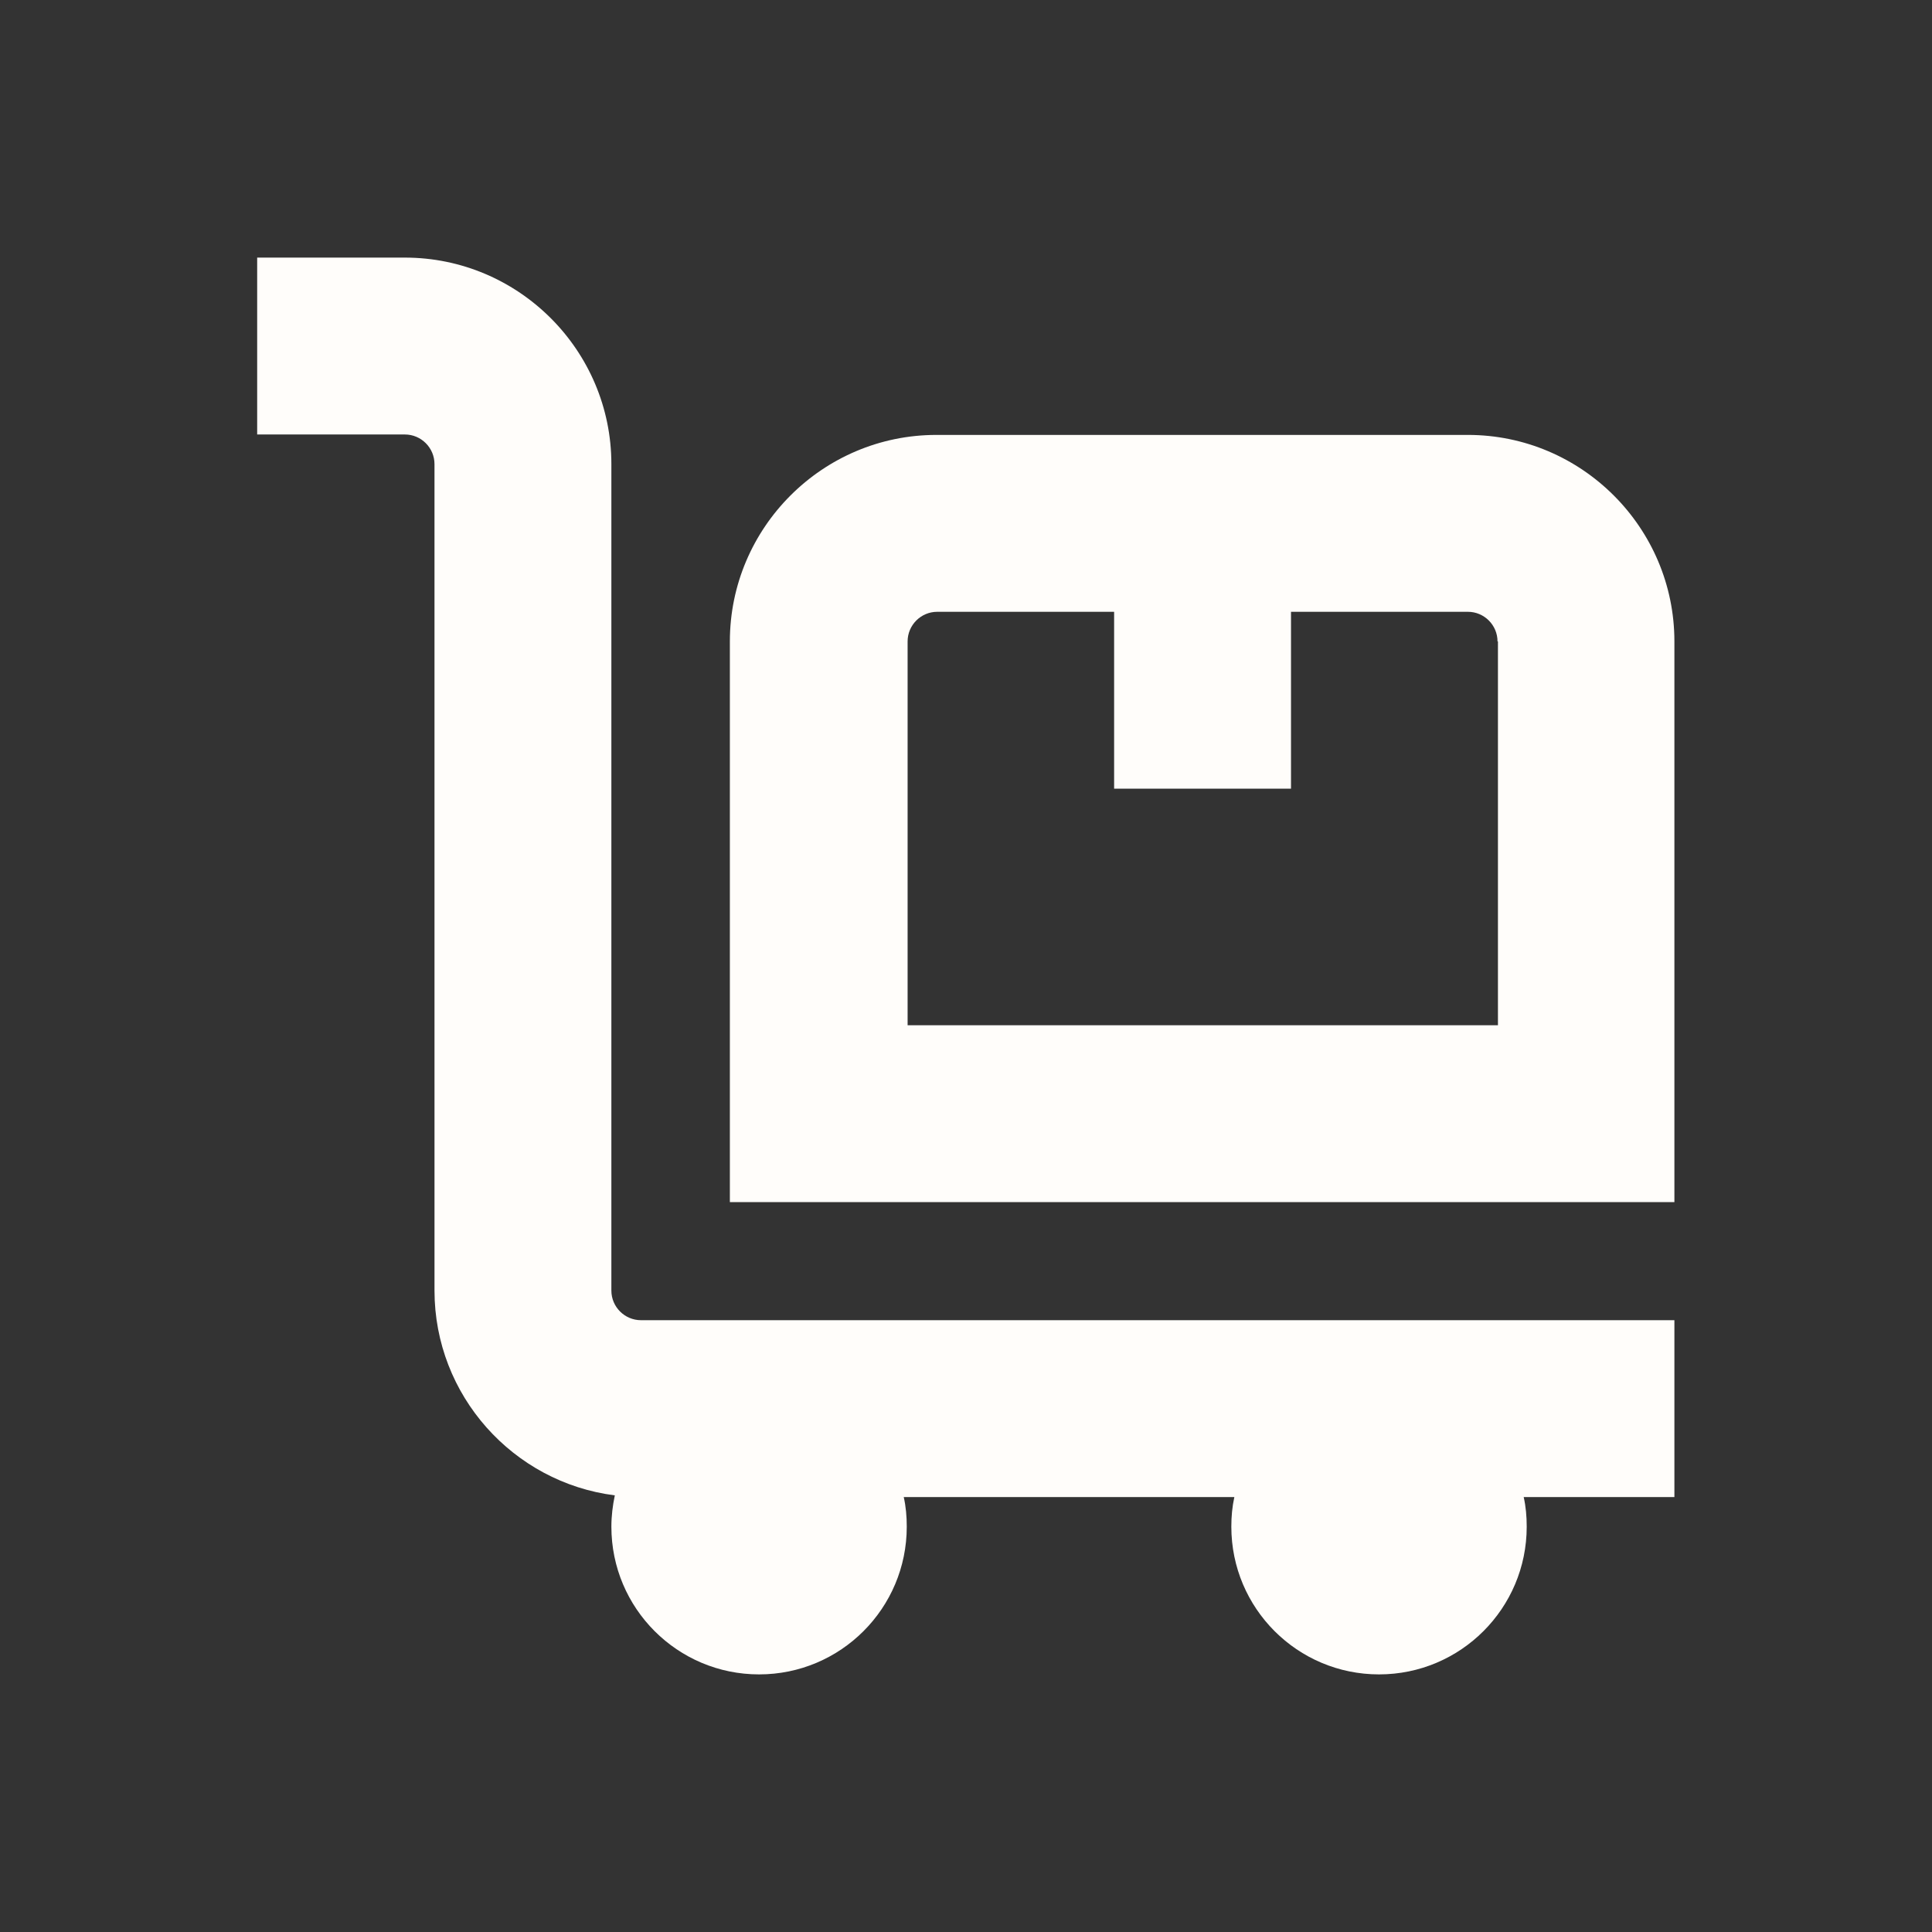<?xml version="1.0" encoding="UTF-8"?>
<svg id="_圖層_1" data-name="圖層 1" xmlns="http://www.w3.org/2000/svg" viewBox="0 0 45 45">
  <rect x="0" y="0" width="45" height="45" fill="#333333" stroke="none"/>
  <defs>
    <style>
      .cls-1 {
        fill: #fffdfa;
        stroke-width: 0px;
      }
    </style>
  </defs>
  <path class="cls-1" d="m14.94,30.75h24.06v4.12h-3.51c.05.22.07.45.07.69,0,1.9-1.54,3.44-3.44,3.44s-3.44-1.54-3.44-3.44c0-.24.02-.46.07-.69h-7.7c.05.22.07.45.07.69,0,1.9-1.54,3.44-3.44,3.44s-3.44-1.54-3.44-3.44c0-.25.03-.49.08-.73-2.37-.3-4.2-2.33-4.2-4.77V10.81c0-.38-.31-.69-.69-.69h-3.44v-4.12h3.44c2.65,0,4.81,2.16,4.81,4.81v19.25c0,.38.31.69.69.69Zm24.06-15.81v13.06h-22v-13.06c0-2.65,2.16-4.81,4.81-4.81h12.38c2.65,0,4.81,2.16,4.81,4.81Zm-4.12,0c0-.38-.31-.69-.69-.69h-4.12v4.12h-4.12v-4.12h-4.12c-.38,0-.69.31-.69.69v8.94h13.75v-8.94Z"/>
</svg>